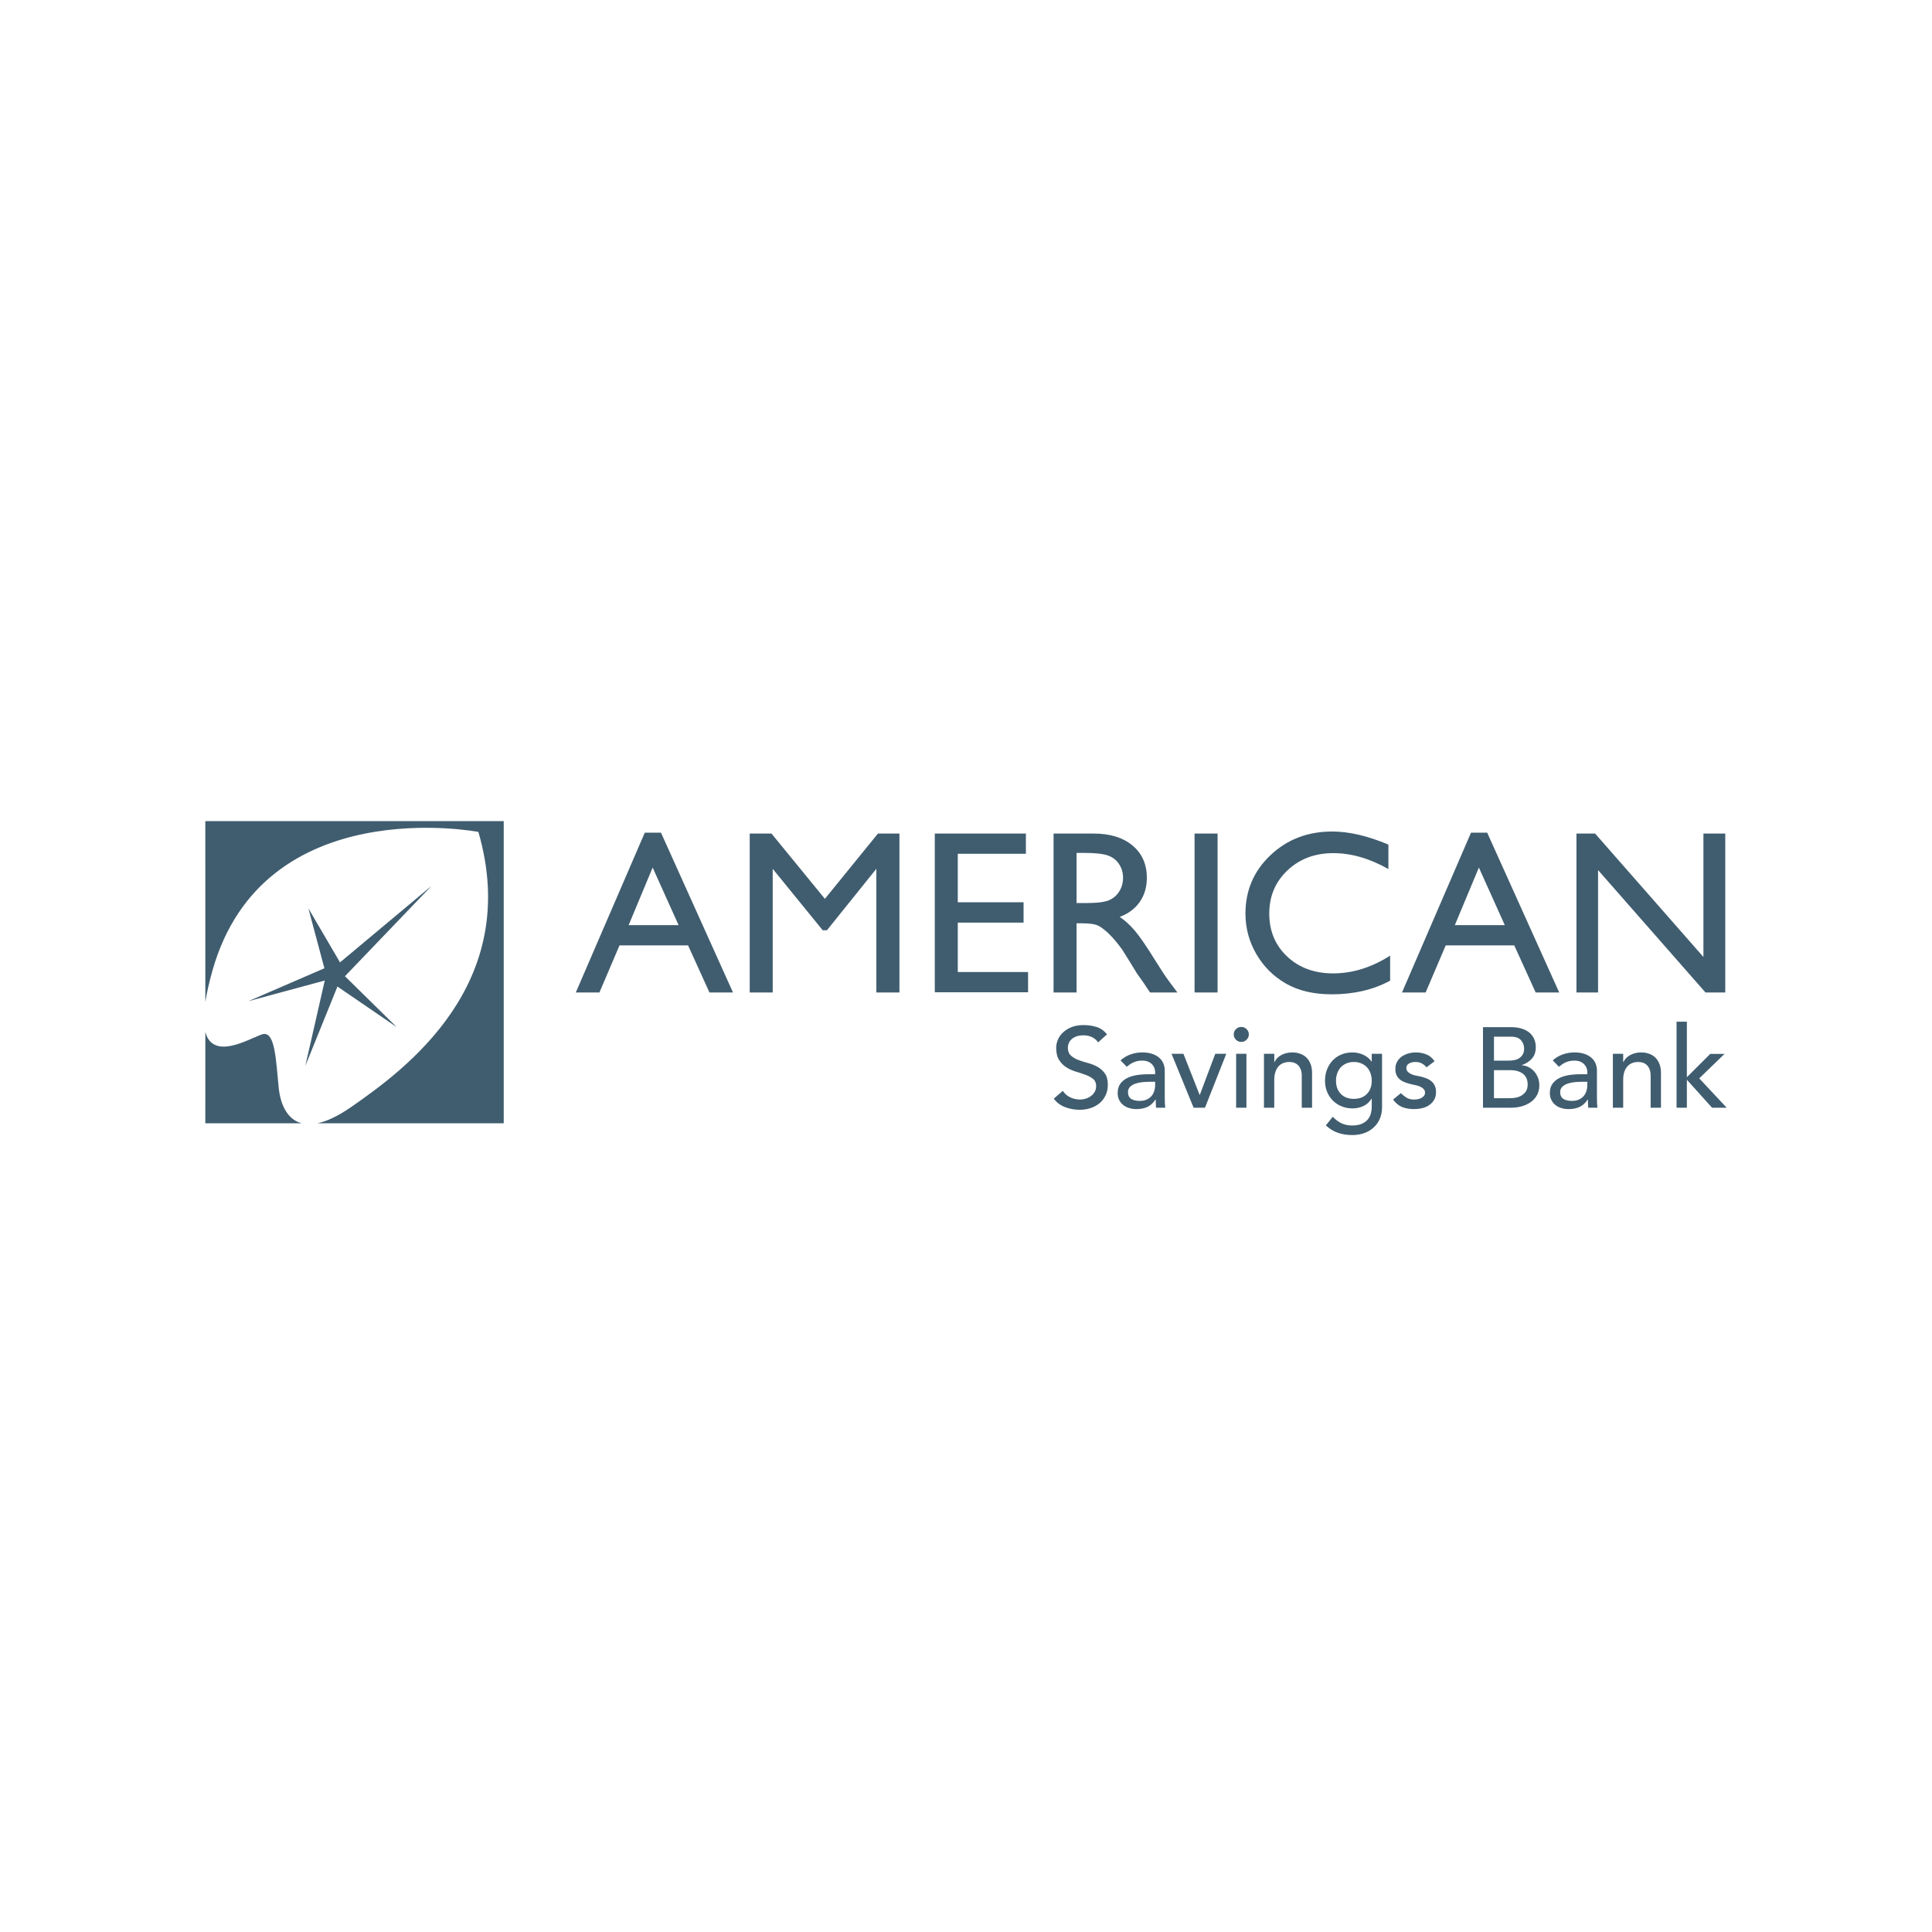<?xml version="1.0" encoding="UTF-8"?>
<svg width="160px" height="160px" viewBox="0 0 160 160" version="1.1" xmlns="http://www.w3.org/2000/svg" xmlns:xlink="http://www.w3.org/1999/xlink">
    <!-- Generator: Sketch 63.1 (92452) - https://sketch.com -->
    <title>Assets/Logo/Client/American Savings Bank</title>
    <desc>Created with Sketch.</desc>
    <g id="Assets/Logo/Client/American-Savings-Bank" stroke="none" stroke-width="1" fill="none" fill-rule="evenodd">
        <path d="M112.018,87.157 C112.322,87.157 112.616,87.222 112.904,87.353 C113.192,87.485 113.419,87.672 113.582,87.91 L113.601,87.91 L113.601,87.269 L114.455,87.269 L114.455,91.7 C114.455,92.041 114.396,92.348 114.28,92.629 C114.163,92.909 113.997,93.151 113.781,93.355 C113.566,93.558 113.307,93.718 113.005,93.831 C112.701,93.944 112.365,94 111.999,94 C111.568,94 111.175,93.941 110.817,93.821 C110.46,93.702 110.12,93.495 109.798,93.2 L110.376,92.484 C110.598,92.721 110.837,92.902 111.098,93.024 C111.357,93.147 111.651,93.208 111.979,93.208 C112.296,93.208 112.558,93.163 112.767,93.072 C112.976,92.981 113.141,92.862 113.266,92.718 C113.389,92.574 113.475,92.409 113.526,92.223 C113.576,92.039 113.601,91.851 113.601,91.662 L113.601,91.003 L113.573,91.003 C113.41,91.273 113.185,91.472 112.904,91.602 C112.623,91.73 112.328,91.794 112.018,91.794 C111.688,91.794 111.383,91.737 111.103,91.62 C110.821,91.505 110.578,91.344 110.376,91.139 C110.174,90.935 110.016,90.693 109.901,90.413 C109.788,90.133 109.731,89.831 109.731,89.503 C109.731,89.177 109.785,88.87 109.892,88.585 C110.001,88.298 110.153,88.049 110.353,87.835 C110.552,87.622 110.793,87.454 111.074,87.334 C111.355,87.215 111.669,87.157 112.018,87.157 Z M41.717,68 L41.717,93.027 L26.286,93.028 C27.05,92.869 27.978,92.446 29.1,91.666 C33.46,88.634 43.28,81.542 39.618,68.896 C39.618,68.896 21.832,65.467 17.602,80.352 C17.306,81.395 17.111,82.276 17,83.017 L17.005,82.986 L17.005,82.986 L17.004,68 L41.717,68 Z M16.994,85.415 L17.012,85.489 C17.725,88.072 21.224,85.638 21.885,85.626 C22.785,85.61 22.855,87.811 23.08,90.071 C23.209,91.369 23.737,92.702 24.988,93.028 L17.004,93.027 L17.005,85.461 L16.994,85.415 Z M89.745,84.893 C90.111,84.893 90.462,84.944 90.798,85.045 C91.133,85.145 91.427,85.35 91.68,85.658 L90.94,86.326 C90.827,86.15 90.665,86.009 90.456,85.902 C90.248,85.796 90.01,85.741 89.745,85.741 C89.492,85.741 89.281,85.775 89.113,85.841 C88.946,85.907 88.811,85.992 88.71,86.096 C88.609,86.199 88.538,86.31 88.497,86.43 C88.456,86.549 88.435,86.66 88.435,86.761 C88.435,87.043 88.518,87.259 88.681,87.411 C88.846,87.561 89.051,87.685 89.294,87.779 C89.537,87.872 89.803,87.958 90.091,88.033 C90.379,88.107 90.644,88.214 90.888,88.348 C91.132,88.484 91.335,88.666 91.5,88.896 C91.664,89.124 91.746,89.441 91.746,89.844 C91.746,90.163 91.684,90.452 91.561,90.71 C91.438,90.968 91.272,91.186 91.063,91.36 C90.854,91.537 90.607,91.673 90.322,91.767 C90.039,91.861 89.735,91.907 89.412,91.907 C88.982,91.907 88.575,91.833 88.189,91.682 C87.803,91.531 87.497,91.299 87.269,90.984 L88.018,90.343 C88.182,90.588 88.393,90.768 88.649,90.885 C88.905,91.002 89.169,91.059 89.441,91.059 C89.593,91.059 89.748,91.037 89.906,90.988 C90.064,90.941 90.208,90.871 90.338,90.776 C90.466,90.683 90.574,90.566 90.655,90.427 C90.737,90.29 90.778,90.13 90.778,89.947 C90.778,89.689 90.697,89.493 90.532,89.356 C90.367,89.222 90.163,89.11 89.919,89.018 C89.676,88.928 89.411,88.838 89.123,88.754 C88.834,88.67 88.569,88.552 88.326,88.401 C88.082,88.25 87.879,88.047 87.715,87.793 C87.55,87.539 87.468,87.194 87.468,86.761 C87.468,86.565 87.51,86.358 87.595,86.138 C87.682,85.917 87.816,85.719 87.998,85.536 C88.182,85.353 88.417,85.2 88.706,85.076 C88.993,84.955 89.34,84.893 89.745,84.893 Z M117.265,87.157 C117.568,87.157 117.859,87.213 118.137,87.325 C118.415,87.439 118.636,87.628 118.801,87.89 L118.137,88.39 C118.036,88.265 117.911,88.159 117.762,88.077 C117.613,87.99 117.432,87.948 117.217,87.948 C117.014,87.948 116.839,87.99 116.69,88.077 C116.542,88.159 116.468,88.283 116.468,88.448 C116.468,88.581 116.511,88.686 116.595,88.768 C116.68,88.85 116.783,88.915 116.899,88.966 C117.016,89.016 117.14,89.054 117.274,89.079 C117.406,89.105 117.521,89.126 117.616,89.146 C117.799,89.189 117.971,89.244 118.133,89.306 C118.293,89.369 118.433,89.45 118.55,89.552 C118.666,89.65 118.759,89.774 118.825,89.918 C118.891,90.063 118.925,90.238 118.925,90.446 C118.925,90.698 118.87,90.913 118.764,91.092 C118.655,91.271 118.516,91.417 118.347,91.53 C118.175,91.643 117.981,91.725 117.762,91.776 C117.544,91.827 117.324,91.851 117.103,91.851 C116.729,91.851 116.403,91.793 116.121,91.682 C115.84,91.568 115.589,91.36 115.367,91.06 L116.013,90.53 C116.151,90.669 116.307,90.793 116.478,90.9 C116.647,91.006 116.856,91.06 117.103,91.06 C117.211,91.06 117.319,91.047 117.43,91.027 C117.54,91.004 117.64,90.97 117.724,90.922 C117.81,90.875 117.88,90.814 117.934,90.743 C117.986,90.67 118.014,90.588 118.014,90.493 C118.014,90.368 117.974,90.264 117.895,90.182 C117.815,90.099 117.721,90.037 117.611,89.99 C117.5,89.942 117.384,89.904 117.259,89.875 C117.136,89.848 117.028,89.825 116.932,89.806 C116.748,89.761 116.575,89.711 116.411,89.654 C116.246,89.598 116.1,89.522 115.974,89.428 C115.849,89.334 115.746,89.215 115.67,89.069 C115.596,88.925 115.557,88.746 115.557,88.532 C115.557,88.301 115.606,88.097 115.704,87.926 C115.802,87.753 115.931,87.607 116.093,87.494 C116.255,87.383 116.439,87.298 116.643,87.24 C116.849,87.184 117.055,87.157 117.265,87.157 Z M94.581,87.157 C94.911,87.157 95.195,87.197 95.431,87.279 C95.668,87.36 95.862,87.471 96.014,87.609 C96.166,87.747 96.278,87.906 96.352,88.085 C96.424,88.264 96.46,88.45 96.46,88.647 L96.46,90.928 C96.46,91.085 96.465,91.23 96.47,91.361 C96.476,91.494 96.486,91.618 96.498,91.739 L95.739,91.739 C95.721,91.512 95.711,91.286 95.711,91.059 L95.692,91.059 C95.503,91.348 95.277,91.553 95.018,91.674 C94.759,91.791 94.458,91.851 94.116,91.851 C93.908,91.851 93.709,91.824 93.52,91.767 C93.33,91.71 93.164,91.625 93.022,91.512 C92.88,91.398 92.768,91.259 92.684,91.093 C92.602,90.927 92.561,90.732 92.561,90.512 C92.561,90.223 92.627,89.982 92.756,89.786 C92.886,89.592 93.063,89.434 93.288,89.31 C93.511,89.188 93.774,89.101 94.074,89.046 C94.375,88.994 94.697,88.965 95.037,88.965 L95.664,88.965 L95.664,88.778 C95.664,88.665 95.642,88.552 95.597,88.439 C95.552,88.325 95.486,88.224 95.398,88.133 C95.309,88.041 95.199,87.97 95.066,87.916 C94.933,87.862 94.775,87.835 94.591,87.835 C94.428,87.835 94.284,87.852 94.161,87.882 C94.037,87.914 93.925,87.953 93.824,88.001 C93.723,88.048 93.63,88.103 93.549,88.165 C93.466,88.228 93.387,88.288 93.311,88.345 L92.799,87.816 C93.039,87.597 93.318,87.431 93.633,87.321 C93.949,87.211 94.266,87.157 94.581,87.157 Z M130.374,87.157 C130.703,87.157 130.986,87.197 131.223,87.279 C131.46,87.36 131.654,87.471 131.806,87.609 C131.958,87.747 132.07,87.906 132.144,88.085 C132.216,88.264 132.252,88.45 132.252,88.647 L132.252,90.928 C132.252,91.085 132.256,91.23 132.262,91.361 C132.268,91.494 132.278,91.618 132.291,91.739 L131.531,91.739 C131.513,91.512 131.503,91.286 131.503,91.059 L131.485,91.059 C131.294,91.348 131.07,91.553 130.81,91.674 C130.551,91.791 130.251,91.851 129.908,91.851 C129.701,91.851 129.501,91.824 129.312,91.767 C129.122,91.71 128.956,91.625 128.814,91.512 C128.672,91.398 128.558,91.259 128.477,91.093 C128.394,90.927 128.352,90.732 128.352,90.512 C128.352,90.223 128.419,89.982 128.548,89.786 C128.677,89.592 128.855,89.434 129.079,89.31 C129.303,89.188 129.567,89.101 129.866,89.046 C130.167,88.994 130.487,88.965 130.829,88.965 L131.456,88.965 L131.456,88.778 C131.456,88.665 131.434,88.552 131.389,88.439 C131.345,88.325 131.278,88.224 131.191,88.133 C131.101,88.041 130.991,87.97 130.858,87.916 C130.725,87.862 130.566,87.835 130.384,87.835 C130.219,87.835 130.075,87.852 129.953,87.882 C129.829,87.914 129.715,87.953 129.616,88.001 C129.514,88.048 129.423,88.103 129.341,88.165 C129.257,88.228 129.179,88.288 129.103,88.345 L128.591,87.816 C128.831,87.597 129.109,87.431 129.426,87.321 C129.741,87.211 130.058,87.157 130.374,87.157 Z M103.224,87.269 L103.224,91.739 L102.371,91.739 L102.371,87.269 L103.224,87.269 Z M98.006,87.269 L99.355,90.692 L100.644,87.269 L101.556,87.269 L99.79,91.739 L98.851,91.739 L97.021,87.269 L98.006,87.269 Z M107.028,87.157 C107.244,87.157 107.45,87.188 107.65,87.257 C107.849,87.322 108.023,87.423 108.171,87.561 C108.32,87.701 108.439,87.877 108.526,88.095 C108.615,88.31 108.66,88.568 108.66,88.863 L108.66,91.739 L107.806,91.739 L107.806,89.099 C107.806,88.891 107.778,88.713 107.721,88.565 C107.664,88.419 107.588,88.299 107.493,88.208 C107.398,88.117 107.289,88.05 107.165,88.008 C107.042,87.969 106.915,87.948 106.781,87.948 C106.605,87.948 106.441,87.977 106.289,88.033 C106.137,88.089 106.004,88.179 105.891,88.301 C105.776,88.424 105.688,88.58 105.624,88.769 C105.561,88.956 105.529,89.18 105.529,89.438 L105.529,91.739 L104.676,91.739 L104.676,87.269 L105.529,87.269 L105.529,87.958 L105.548,87.958 C105.656,87.719 105.842,87.525 106.108,87.378 C106.373,87.23 106.681,87.157 107.028,87.157 Z M139.699,84.611 L139.699,89.211 L141.635,87.278 L142.82,87.278 L140.724,89.306 L143,91.739 L141.787,91.739 L139.699,89.419 L139.699,91.739 L138.845,91.739 L138.845,84.611 L139.699,84.611 Z M135.923,87.157 C136.138,87.157 136.346,87.188 136.543,87.257 C136.745,87.322 136.918,87.423 137.065,87.561 C137.215,87.701 137.334,87.877 137.421,88.095 C137.51,88.31 137.555,88.568 137.555,88.863 L137.555,91.739 L136.699,91.739 L136.699,89.099 C136.699,88.891 136.673,88.713 136.616,88.565 C136.558,88.419 136.483,88.299 136.387,88.208 C136.293,88.117 136.184,88.05 136.06,88.008 C135.938,87.969 135.808,87.948 135.677,87.948 C135.499,87.948 135.334,87.977 135.182,88.033 C135.03,88.089 134.898,88.179 134.785,88.301 C134.671,88.424 134.582,88.58 134.519,88.769 C134.456,88.956 134.425,89.18 134.425,89.438 L134.425,91.739 L133.571,91.739 L133.571,87.269 L134.425,87.269 L134.425,87.958 L134.443,87.958 C134.552,87.719 134.737,87.525 135.003,87.378 C135.269,87.23 135.576,87.157 135.923,87.157 Z M125.147,85.063 C125.439,85.063 125.708,85.098 125.958,85.167 C126.209,85.236 126.423,85.339 126.604,85.474 C126.783,85.609 126.926,85.781 127.031,85.993 C127.135,86.203 127.187,86.45 127.187,86.732 C127.187,87.116 127.08,87.428 126.864,87.67 C126.649,87.912 126.372,88.09 126.029,88.204 L126.029,88.222 C126.232,88.234 126.422,88.286 126.598,88.377 C126.777,88.468 126.929,88.588 127.058,88.736 C127.188,88.884 127.291,89.055 127.368,89.25 C127.443,89.444 127.481,89.655 127.481,89.881 C127.481,90.183 127.419,90.448 127.296,90.677 C127.173,90.907 127.003,91.1 126.789,91.257 C126.574,91.414 126.323,91.535 126.039,91.615 C125.754,91.698 125.448,91.739 125.119,91.739 L122.814,91.739 L122.814,85.063 L125.147,85.063 Z M95.664,89.589 L95.208,89.589 C95.005,89.589 94.799,89.6 94.587,89.622 C94.375,89.643 94.182,89.687 94.009,89.749 C93.835,89.812 93.692,89.9 93.582,90.013 C93.471,90.127 93.415,90.272 93.415,90.446 C93.415,90.705 93.502,90.89 93.676,91.003 C93.85,91.115 94.085,91.172 94.383,91.172 C94.617,91.172 94.816,91.133 94.981,91.055 C95.145,90.977 95.277,90.874 95.38,90.748 C95.48,90.622 95.552,90.483 95.597,90.328 C95.642,90.175 95.664,90.022 95.664,89.871 L95.664,89.589 Z M131.456,89.589 L131,89.589 C130.798,89.589 130.591,89.6 130.379,89.622 C130.167,89.643 129.975,89.687 129.8,89.749 C129.627,89.812 129.484,89.9 129.374,90.013 C129.263,90.127 129.207,90.272 129.207,90.446 C129.207,90.705 129.295,90.89 129.468,91.003 C129.642,91.115 129.877,91.172 130.175,91.172 C130.408,91.172 130.608,91.133 130.773,91.055 C130.937,90.977 131.07,90.874 131.172,90.748 C131.272,90.622 131.345,90.483 131.389,90.328 C131.434,90.175 131.456,90.022 131.456,89.871 L131.456,89.589 Z M112.122,87.948 C111.895,87.948 111.688,87.988 111.506,88.067 C111.322,88.145 111.167,88.251 111.04,88.386 C110.914,88.521 110.816,88.685 110.747,88.877 C110.677,89.068 110.642,89.278 110.642,89.503 C110.642,89.956 110.775,90.319 111.04,90.592 C111.306,90.866 111.666,91.003 112.122,91.003 C112.577,91.003 112.938,90.866 113.204,90.592 C113.469,90.319 113.601,89.956 113.601,89.503 C113.601,89.278 113.566,89.068 113.497,88.877 C113.428,88.685 113.33,88.521 113.204,88.386 C113.077,88.251 112.921,88.145 112.739,88.067 C112.555,87.988 112.349,87.948 112.122,87.948 Z M125.071,88.627 L123.724,88.627 L123.724,90.947 L125.062,90.947 C125.2,90.947 125.355,90.933 125.522,90.904 C125.69,90.876 125.846,90.819 125.992,90.734 C126.138,90.65 126.261,90.535 126.362,90.391 C126.463,90.246 126.514,90.055 126.514,89.816 C126.514,89.419 126.384,89.122 126.124,88.925 C125.866,88.727 125.513,88.627 125.071,88.627 Z M35.747,73.358 L28.568,80.846 L32.857,85.063 L27.946,81.701 L25.286,88.272 L26.895,81.204 L20.571,82.913 L26.865,80.189 L25.539,75.226 L28.159,79.701 L35.747,73.358 Z M125.157,85.855 L123.724,85.855 L123.724,87.836 L124.967,87.836 C125.138,87.836 125.299,87.818 125.452,87.784 C125.602,87.749 125.735,87.691 125.849,87.609 C125.964,87.528 126.053,87.423 126.12,87.297 C126.187,87.172 126.22,87.019 126.22,86.836 C126.22,86.572 126.134,86.343 125.964,86.148 C125.793,85.953 125.523,85.855 125.157,85.855 Z M102.797,85.045 C102.969,85.045 103.115,85.106 103.238,85.228 C103.361,85.351 103.423,85.498 103.423,85.666 C103.423,85.837 103.361,85.983 103.238,86.104 C103.115,86.228 102.969,86.288 102.797,86.288 C102.627,86.288 102.479,86.228 102.356,86.104 C102.233,85.983 102.171,85.837 102.171,85.666 C102.171,85.498 102.233,85.351 102.356,85.228 C102.479,85.106 102.627,85.045 102.797,85.045 Z M110.325,68.862 C111.722,68.862 113.275,69.224 114.982,69.946 L114.982,71.971 C113.426,71.093 111.906,70.653 110.419,70.653 C108.896,70.653 107.631,71.129 106.623,72.08 C105.618,73.031 105.115,74.225 105.115,75.655 C105.115,77.101 105.611,78.287 106.6,79.218 C107.592,80.147 108.859,80.612 110.401,80.612 C112.013,80.612 113.588,80.122 115.125,79.142 L115.125,81.216 C113.727,81.969 112.116,82.345 110.286,82.345 C108.801,82.345 107.54,82.05 106.506,81.46 C105.471,80.869 104.652,80.056 104.049,79.02 C103.444,77.983 103.144,76.862 103.144,75.655 C103.144,73.74 103.834,72.129 105.216,70.822 C106.596,69.517 108.3,68.862 110.325,68.862 Z M100.834,69.032 L100.834,82.195 L98.929,82.195 L98.929,69.032 L100.834,69.032 Z M132.099,69.031 L141.07,79.253 L141.07,69.031 L142.879,69.031 L142.879,82.194 L141.242,82.194 L132.345,72.056 L132.345,82.194 L130.555,82.194 L130.555,69.031 L132.099,69.031 Z M123.162,68.956 L129.127,82.194 L127.178,82.194 L125.405,78.293 L119.728,78.293 L118.064,82.194 L116.107,82.194 L121.823,68.956 L123.162,68.956 Z M90.585,69.031 C91.931,69.031 93,69.362 93.79,70.021 C94.58,70.681 94.976,71.572 94.976,72.697 C94.976,73.464 94.782,74.126 94.396,74.685 C94.008,75.244 93.452,75.661 92.728,75.938 C93.153,76.215 93.571,76.591 93.977,77.069 C94.383,77.547 94.954,78.378 95.69,79.565 C96.154,80.312 96.525,80.875 96.804,81.252 L97.51,82.194 L95.243,82.194 L94.662,81.327 C94.643,81.296 94.606,81.242 94.548,81.166 L94.177,80.648 L93.588,79.687 L92.949,78.66 C92.557,78.119 92.197,77.689 91.869,77.369 C91.542,77.049 91.247,76.818 90.984,76.677 C90.72,76.536 90.276,76.465 89.652,76.465 L89.156,76.465 L89.156,82.194 L87.252,82.194 L87.252,69.031 L90.585,69.031 Z M63.892,69.031 L68.314,74.438 L72.708,69.031 L74.488,69.031 L74.488,82.194 L72.575,82.194 L72.575,71.952 L68.484,77.04 L68.132,77.04 L63.993,71.952 L63.993,82.194 L62.088,82.194 L62.088,69.031 L63.892,69.031 Z M54.739,68.956 L60.704,82.194 L58.755,82.194 L56.982,78.293 L51.305,78.293 L49.642,82.194 L47.685,82.194 L53.399,68.956 L54.739,68.956 Z M84.96,69.031 L84.96,70.708 L79.32,70.708 L79.32,74.722 L84.768,74.722 L84.768,76.408 L79.32,76.408 L79.32,80.498 L85.141,80.498 L85.141,82.177 L77.416,82.177 L77.416,69.031 L84.96,69.031 Z M54.05,71.848 L52.061,76.616 L56.198,76.616 L54.05,71.848 Z M122.474,71.848 L120.484,76.616 L124.621,76.616 L122.474,71.848 Z M89.728,70.633 L89.156,70.633 L89.156,74.788 L89.881,74.788 C90.846,74.788 91.507,74.707 91.867,74.544 C92.226,74.38 92.506,74.134 92.704,73.803 C92.905,73.475 93.005,73.099 93.005,72.679 C93.005,72.264 92.893,71.887 92.67,71.552 C92.449,71.216 92.135,70.979 91.733,70.842 C91.33,70.702 90.661,70.633 89.728,70.633 Z" id="American-Savings-Bank" fill="#405D6F"></path>
    </g>
</svg>